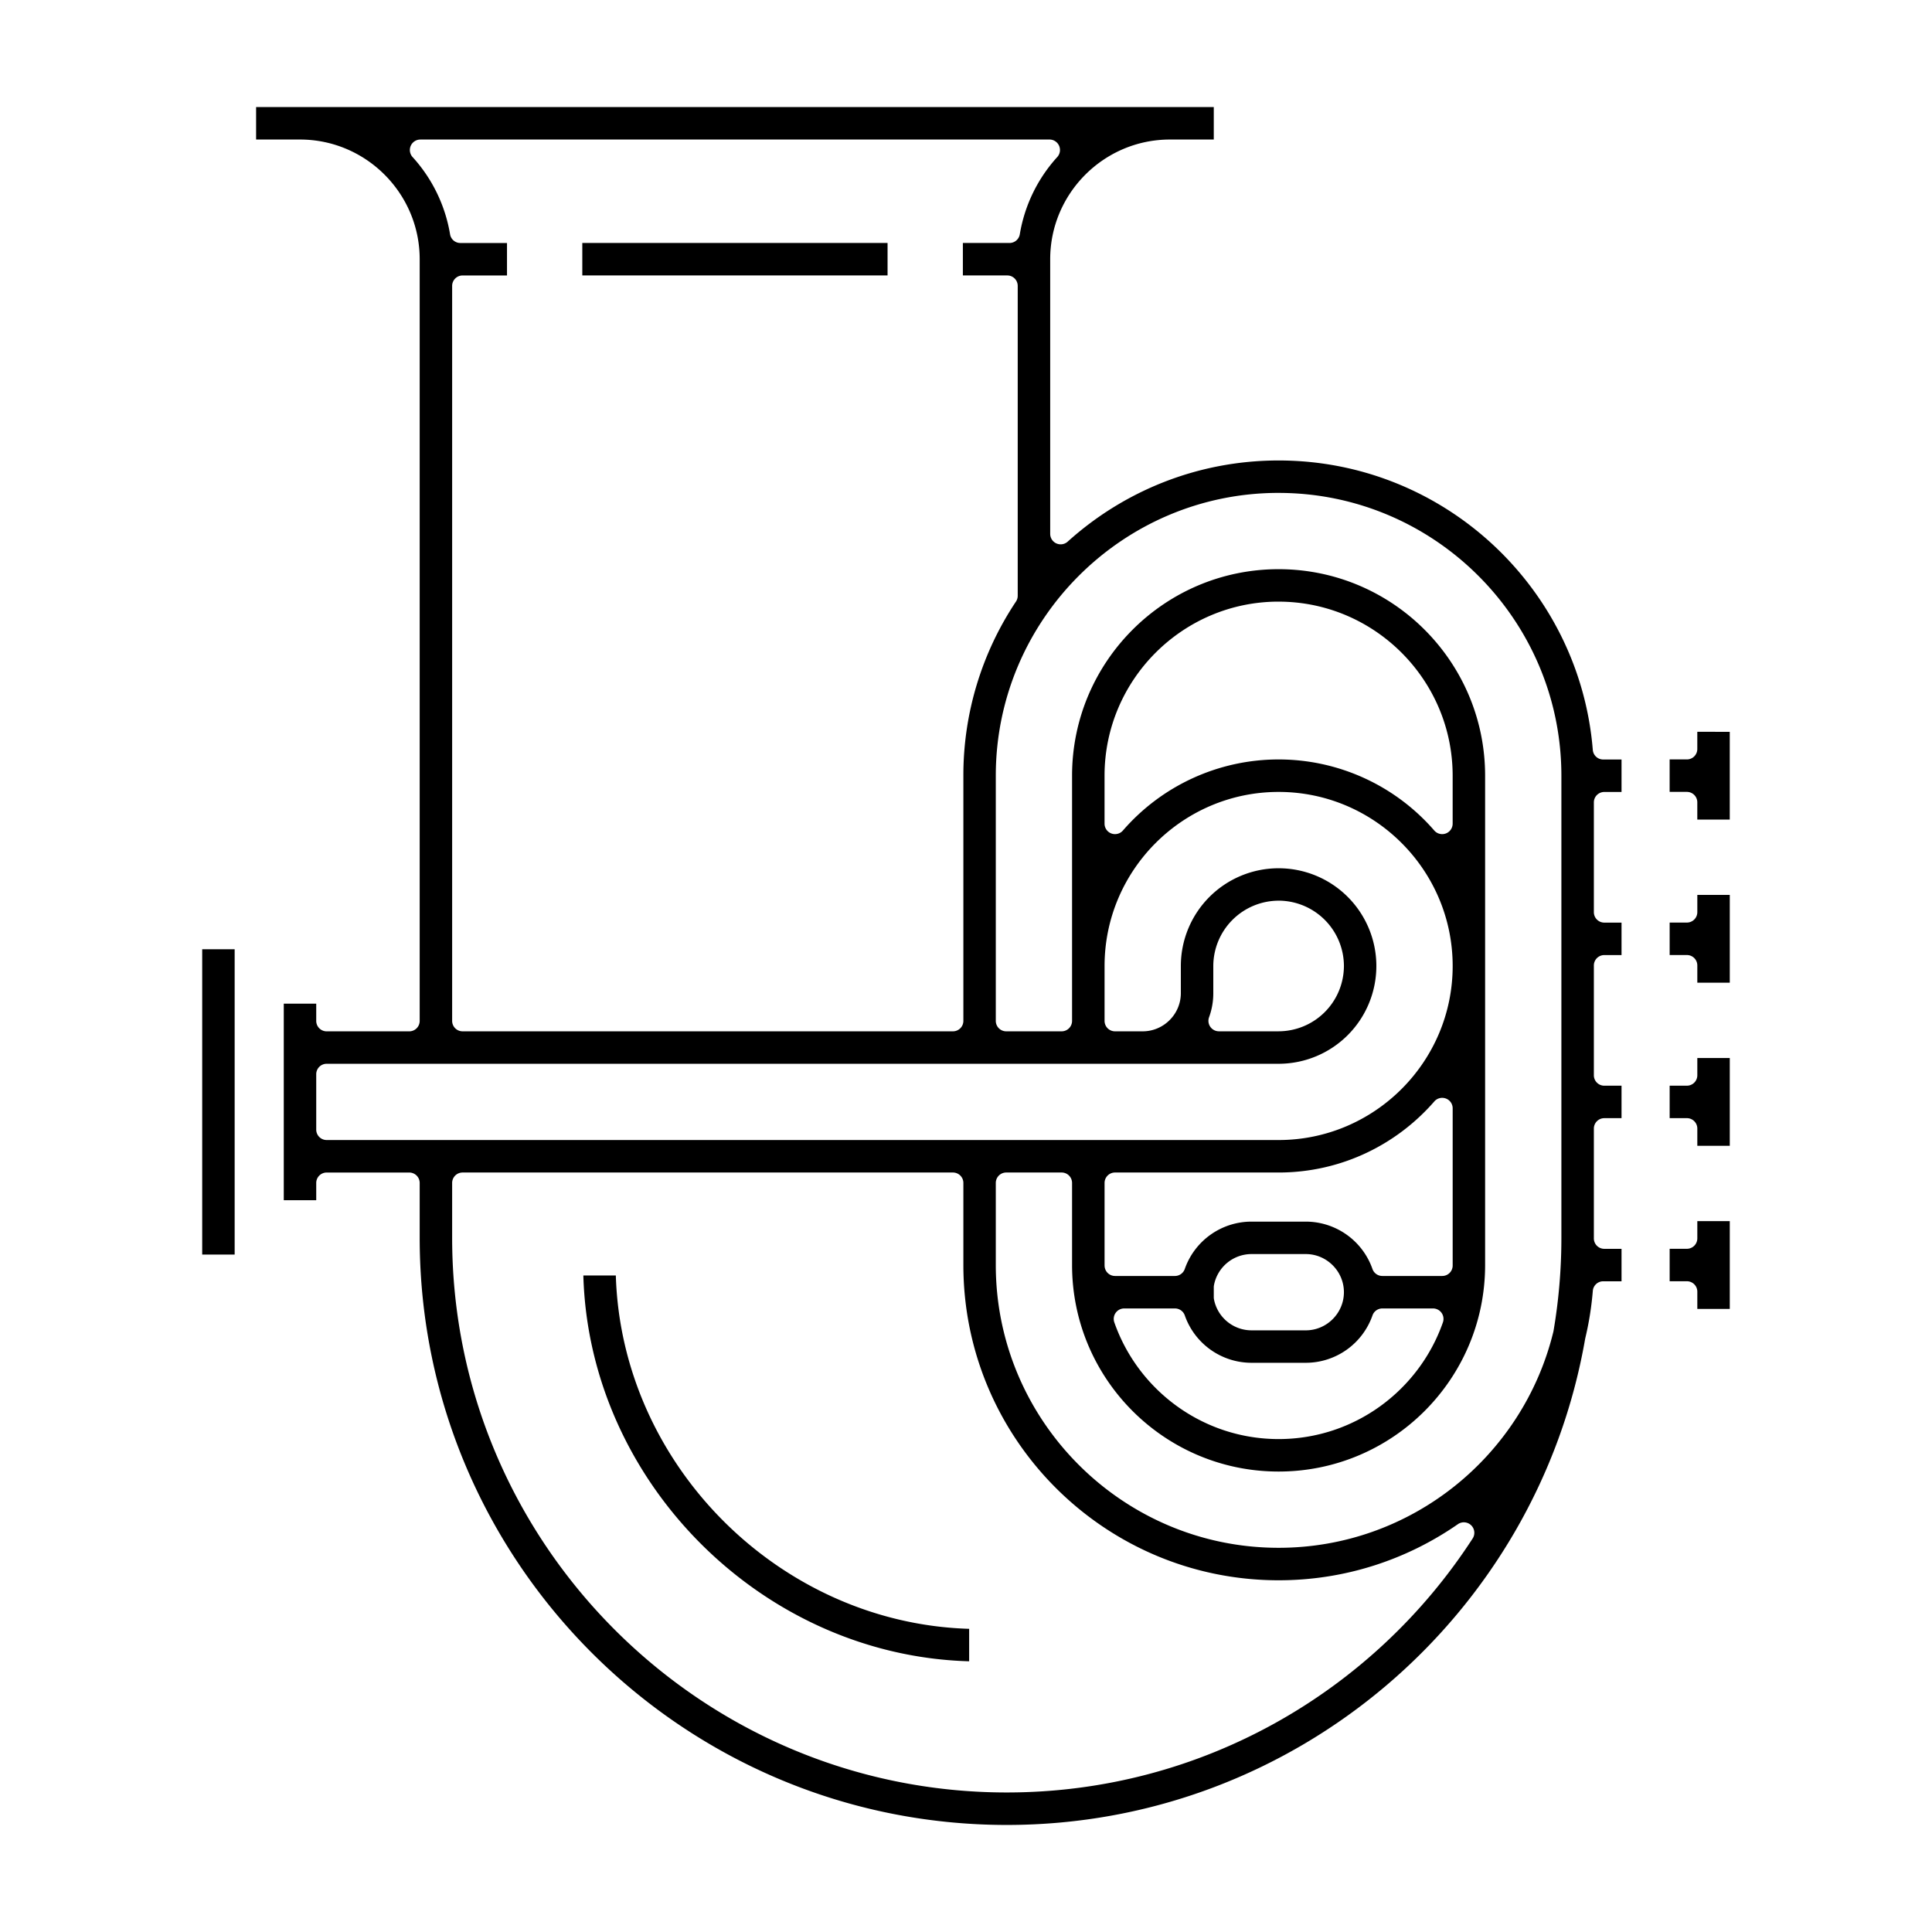 <svg xmlns="http://www.w3.org/2000/svg" xml:space="preserve" width="100" height="100">
    <path d="M13.256 5.542v1.68h2.272c3.41 0 6.195 2.784 6.195 6.195V52.84a.54.54 0 0 1-.542.542H16.91a.54.54 0 0 1-.542-.542v-.89h-1.68v10.173h1.68v-.891a.54.54 0 0 1 .542-.542h4.271a.54.54 0 0 1 .542.542v2.84c0 16.76 13.627 30.387 30.388 30.387 14.978 0 27.452-10.888 29.936-25.161l.007-.033q.286-1.194.39-2.449a.54.54 0 0 1 .54-.497h.946v-1.68h-.89a.54.54 0 0 1-.542-.542v-5.679a.54.54 0 0 1 .542-.542h.89v-1.68h-.89a.54.54 0 0 1-.542-.542v-5.678a.54.54 0 0 1 .542-.542h.89v-1.68h-.89a.54.54 0 0 1-.542-.542v-5.678a.54.54 0 0 1 .542-.542h.89v-1.68h-.947a.54.54 0 0 1-.54-.498c-.682-8.375-7.71-14.98-16.262-14.98-4.197 0-8.024 1.59-10.919 4.202a.542.542 0 0 1-.904-.402V13.417c0-3.41 2.784-6.195 6.195-6.195h2.272v-1.68Zm8.5 1.68h32.568a.542.542 0 0 1 .4.906 7.85 7.85 0 0 0-1.939 3.996.54.54 0 0 1-.534.453h-2.413v1.68h2.298a.54.54 0 0 1 .541.542v16.037a.54.54 0 0 1-.09.3 16.2 16.2 0 0 0-2.723 9.015v12.688a.54.54 0 0 1-.542.542H23.945a.54.54 0 0 1-.542-.542V14.8a.54.54 0 0 1 .542-.542h2.297v-1.68h-2.413a.54.54 0 0 1-.534-.453 7.85 7.85 0 0 0-1.94-3.996.542.542 0 0 1 .401-.906m8.384 5.354v1.68h15.8v-1.68zm36.04 12.936c8.066 0 14.637 6.571 14.637 14.638V64.07c0 1.643-.14 3.253-.407 4.82l-.008.038c-1.556 6.412-7.344 11.186-14.222 11.186-8.066 0-14.638-6.57-14.638-14.637v-4.246a.54.54 0 0 1 .542-.542h2.865a.54.54 0 0 1 .541.542v4.246c0 5.9 4.79 10.69 10.69 10.69s10.689-4.79 10.689-10.69V40.151c0-5.9-4.79-10.69-10.69-10.69-5.898 0-10.689 4.79-10.689 10.69v12.688a.54.54 0 0 1-.541.542h-2.865a.54.54 0 0 1-.542-.542V40.15c0-8.066 6.572-14.638 14.638-14.638m0 5.629c4.962 0 9.009 4.046 9.009 9.009v2.483a.542.542 0 0 1-.95.356 10.66 10.66 0 0 0-8.06-3.68 10.66 10.66 0 0 0-8.058 3.68.542.542 0 0 1-.95-.356V40.15c0-4.963 4.046-9.01 9.009-9.01m21.672 6.737v.89a.54.54 0 0 1-.542.541h-.89v1.68h.89a.54.54 0 0 1 .542.542v.891h1.68V37.88zM66.181 40.99c4.963 0 9.009 4.047 9.009 9.01 0 4.962-4.046 9.008-9.009 9.008H16.91a.54.54 0 0 1-.542-.542v-2.864a.54.54 0 0 1 .542-.541h49.27A5.06 5.06 0 1 0 61.12 50v1.407c0 1.084-.89 1.974-1.974 1.974h-1.432a.54.54 0 0 1-.542-.542V50c0-4.962 4.046-9.01 9.009-9.01m21.672 5.33v.89a.54.54 0 0 1-.542.542h-.89v1.68h.89a.54.54 0 0 1 .542.542v.89h1.68V46.32zm-21.672.298a3.39 3.39 0 0 1 3.38 3.38 3.39 3.39 0 0 1-3.38 3.382h-3.09a.542.542 0 0 1-.51-.727 3.6 3.6 0 0 0 .219-1.247V50a3.39 3.39 0 0 1 3.381-3.381m-55.715 2.515v15.802h1.68V49.134Zm77.387 5.629v.89a.54.54 0 0 1-.542.542h-.89v1.68h.89a.54.54 0 0 1 .542.542v.89h1.68v-4.544Zm-13.015 2.096a.54.54 0 0 1 .352.507v8.136a.54.54 0 0 1-.542.542h-3.1a.54.54 0 0 1-.51-.363 3.66 3.66 0 0 0-3.45-2.45h-2.814a3.66 3.66 0 0 0-3.45 2.45.54.54 0 0 1-.511.363h-3.099a.54.54 0 0 1-.541-.542q0 .032-.001-.025v-4.246a.54.54 0 0 1 .542-.542h8.467c3.216 0 6.097-1.426 8.059-3.679a.54.54 0 0 1 .598-.151m-50.893 3.83h25.377a.54.54 0 0 1 .542.542v4.246c0 9.003 7.315 16.318 16.317 16.318 3.448 0 6.643-1.074 9.28-2.904a.542.542 0 0 1 .764.739c-5.119 7.905-14.018 13.148-24.114 13.148-15.825 0-28.708-12.883-28.708-28.708v-2.839a.54.54 0 0 1 .542-.542m63.908 2.516v.89a.54.54 0 0 1-.542.542h-.89v1.68h.89a.54.54 0 0 1 .542.542v.89h1.68v-4.544zm-23.08 1.705h2.815c1.083 0 1.973.891 1.973 1.974 0 1.084-.89 1.974-1.973 1.974h-2.814a1.98 1.98 0 0 1-1.94-1.612.5.5 0 0 1-.009-.1v-.524a.5.5 0 0 1 .01-.099 1.98 1.98 0 0 1 1.939-1.613m-34.58 1.11c.297 10.7 9.268 19.67 19.969 19.968v-1.68c-9.811-.295-17.994-8.478-18.288-18.289Zm27.994 1.705h2.625a.54.54 0 0 1 .512.362 3.66 3.66 0 0 0 3.45 2.451h2.814a3.66 3.66 0 0 0 3.45-2.45.54.54 0 0 1 .51-.363h2.626a.542.542 0 0 1 .51.72c-1.23 3.515-4.579 6.041-8.503 6.041s-7.275-2.526-8.505-6.04a.542.542 0 0 1 .511-.721"/>
</svg>
